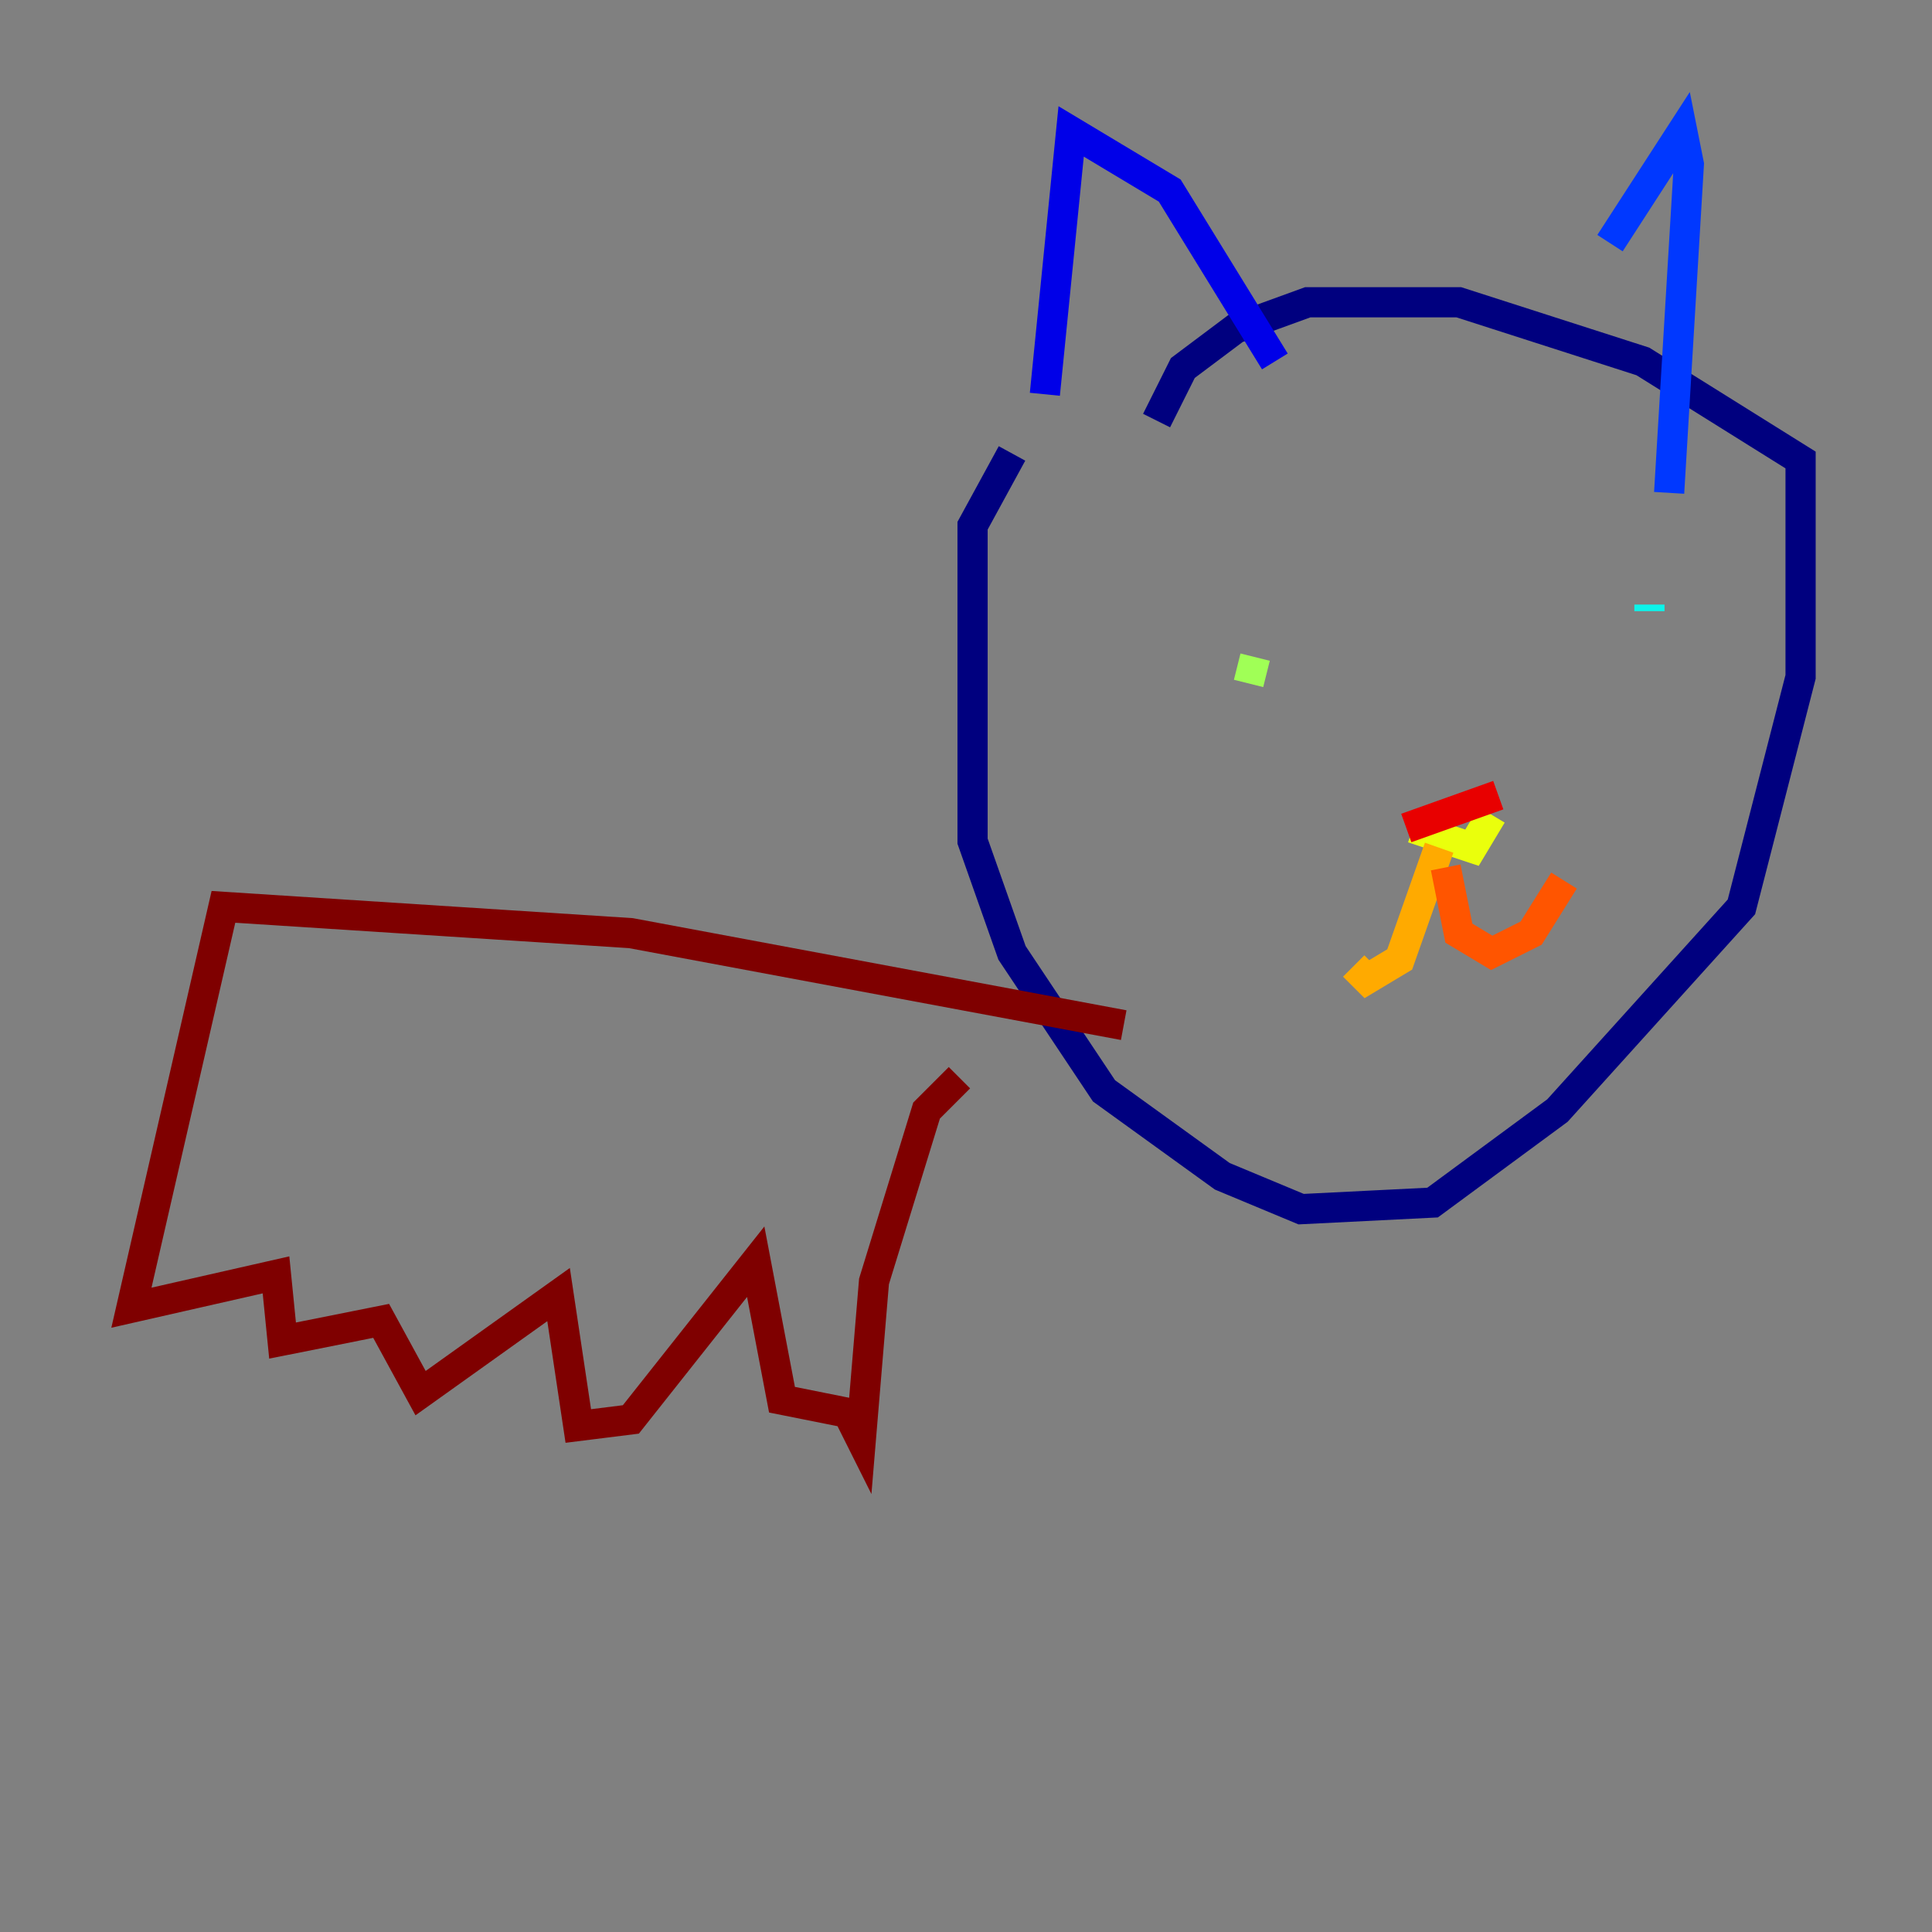 <?xml version="1.0" encoding="utf-8" ?>
<svg baseProfile="tiny" height="128" version="1.2" viewBox="0,0,128,128" width="128" xmlns="http://www.w3.org/2000/svg" xmlns:ev="http://www.w3.org/2001/xml-events" xmlns:xlink="http://www.w3.org/1999/xlink"><rect x="0" y="0" width="128" height="128" fill="#808080" stroke="none"/><defs /><polyline fill="none" points="67.048,30.041 64.435,34.83 64.435,39.184 64.435,55.728 67.048,63.129 73.143,72.272 80.98,77.932 86.204,80.109 94.912,79.674 103.184,73.578 115.374,60.082 119.293,44.843 119.293,30.476 108.844,23.946 96.653,20.027 86.639,20.027 81.85,21.769 78.367,24.381 76.626,27.864" stroke="#00007f" stroke-width="2" /><polyline fill="none" points="69.225,26.122 70.966,8.707 77.497,12.626 84.463,23.946" stroke="#0000e8" stroke-width="2" /><polyline fill="none" points="106.667,16.109 111.456,8.707 111.891,10.884 110.585,32.653" stroke="#0038ff" stroke-width="2" /><polyline fill="none" points="86.204,38.748 86.204,38.748" stroke="#0094ff" stroke-width="2" /><polyline fill="none" points="109.279,40.054 109.279,40.49" stroke="#0cf4ea" stroke-width="2" /><polyline fill="none" points="75.755,44.408 75.755,44.408" stroke="#56ffa0" stroke-width="2" /><polyline fill="none" points="83.156,43.537 82.721,45.279" stroke="#a0ff56" stroke-width="2" /><polyline fill="none" points="93.605,54.857 97.524,56.163 98.83,53.986" stroke="#eaff0c" stroke-width="2" /><polyline fill="none" points="95.347,56.163 92.735,63.565 90.558,64.871 89.687,64.0" stroke="#ffaa00" stroke-width="2" /><polyline fill="none" points="95.782,57.469 96.653,61.823 98.83,63.129 101.442,61.823 103.619,58.34" stroke="#ff5500" stroke-width="2" /><polyline fill="none" points="93.17,54.857 99.265,52.68" stroke="#e80000" stroke-width="2" /><polyline fill="none" points="74.449,67.918 41.796,61.823 14.803,60.082 8.707,86.639 18.286,84.463 18.721,88.816 25.252,87.51 27.864,92.299 37.007,85.769 38.313,94.476 41.796,94.041 50.068,83.592 51.809,92.735 56.163,93.605 57.034,95.347 57.905,84.898 61.388,73.578 63.565,71.401" stroke="#7f0000" stroke-width="2" /></svg>